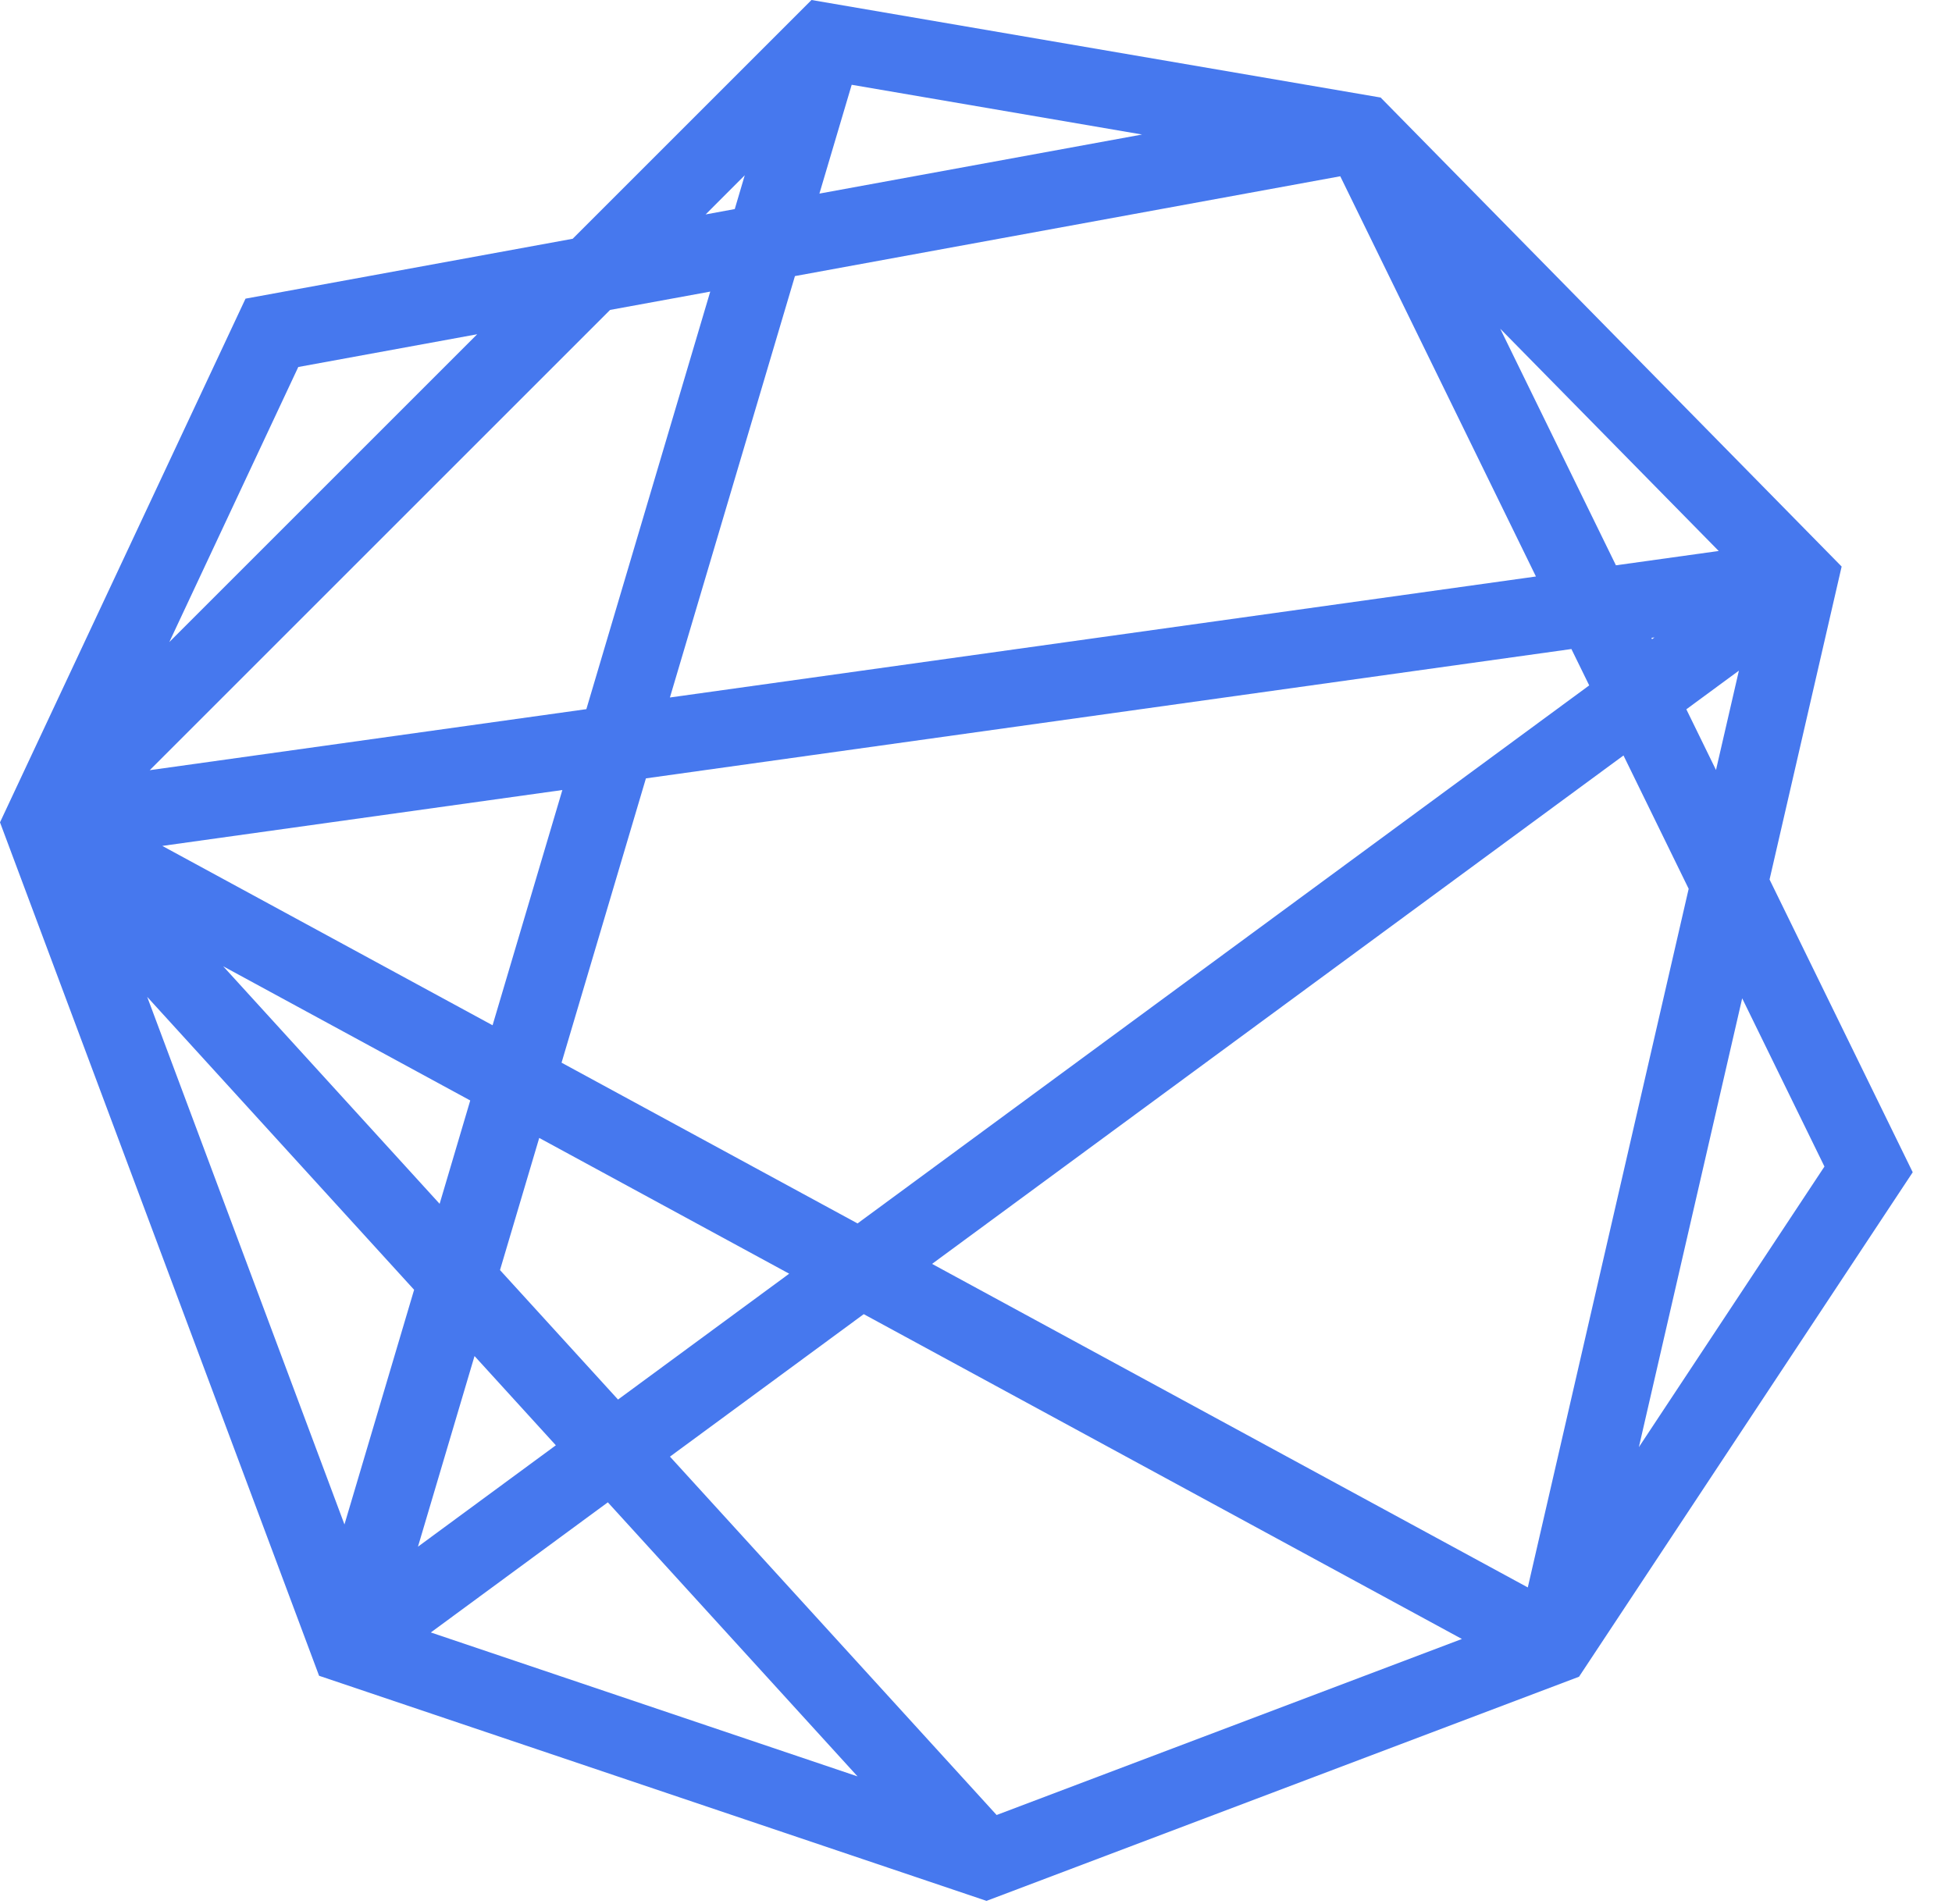 <svg width="41" height="40" viewBox="0 0 41 40" fill="none" xmlns="http://www.w3.org/2000/svg">
<path fill-rule="evenodd" clip-rule="evenodd" d="M17.045 0L28.999 2.049L38.682 11.902L37.168 18.477L40.175 24.627L33.166 35.225L20.721 39.934L6.702 35.205L0 17.276L5.157 6.274L12.029 5.016L17.045 0ZM10.023 7.022L6.265 7.71L3.556 13.489L10.023 7.022ZM3.092 20.943L7.235 32.026L8.698 27.096L3.092 20.943ZM9.967 28.488L8.779 32.493L11.675 30.363L9.967 28.488ZM12.981 29.402L10.502 26.682L11.326 23.906L16.576 26.758L12.981 29.402ZM12.767 31.561L9.049 34.295L18.012 37.319L12.767 31.561ZM20.933 38.13L14.072 30.601L18.142 27.608L30.706 34.432L20.933 38.13ZM34.423 30.402L38.321 24.507L36.593 20.973L34.423 30.402ZM35.469 18.672L32.09 33.349L19.577 26.552L34.1 15.871L35.469 18.672ZM36.043 16.176L36.524 14.089L35.42 14.901L36.043 16.176ZM34.7 13.428L34.751 13.391L34.686 13.4L34.7 13.428ZM33.941 11.876L36.1 11.575L31.511 6.906L33.941 11.876ZM28.151 3.703L32.261 12.111L14.071 14.653L16.697 5.8L28.151 3.703ZM23.988 2.826L17.211 4.067L17.889 1.781L23.988 2.826ZM15.643 3.682L14.821 4.505L15.433 4.392L15.643 3.682ZM14.918 6.126L12.814 6.511L3.145 16.18L12.316 14.898L14.918 6.126ZM11.812 16.597L3.409 17.771L10.346 21.539L11.812 16.597ZM11.795 22.325L18.012 25.702L33.38 14.399L33.006 13.635L13.567 16.352L11.795 22.325ZM9.877 23.119L9.234 25.29L4.688 20.3L9.877 23.119Z" fill="#4678EE"/>
</svg>
